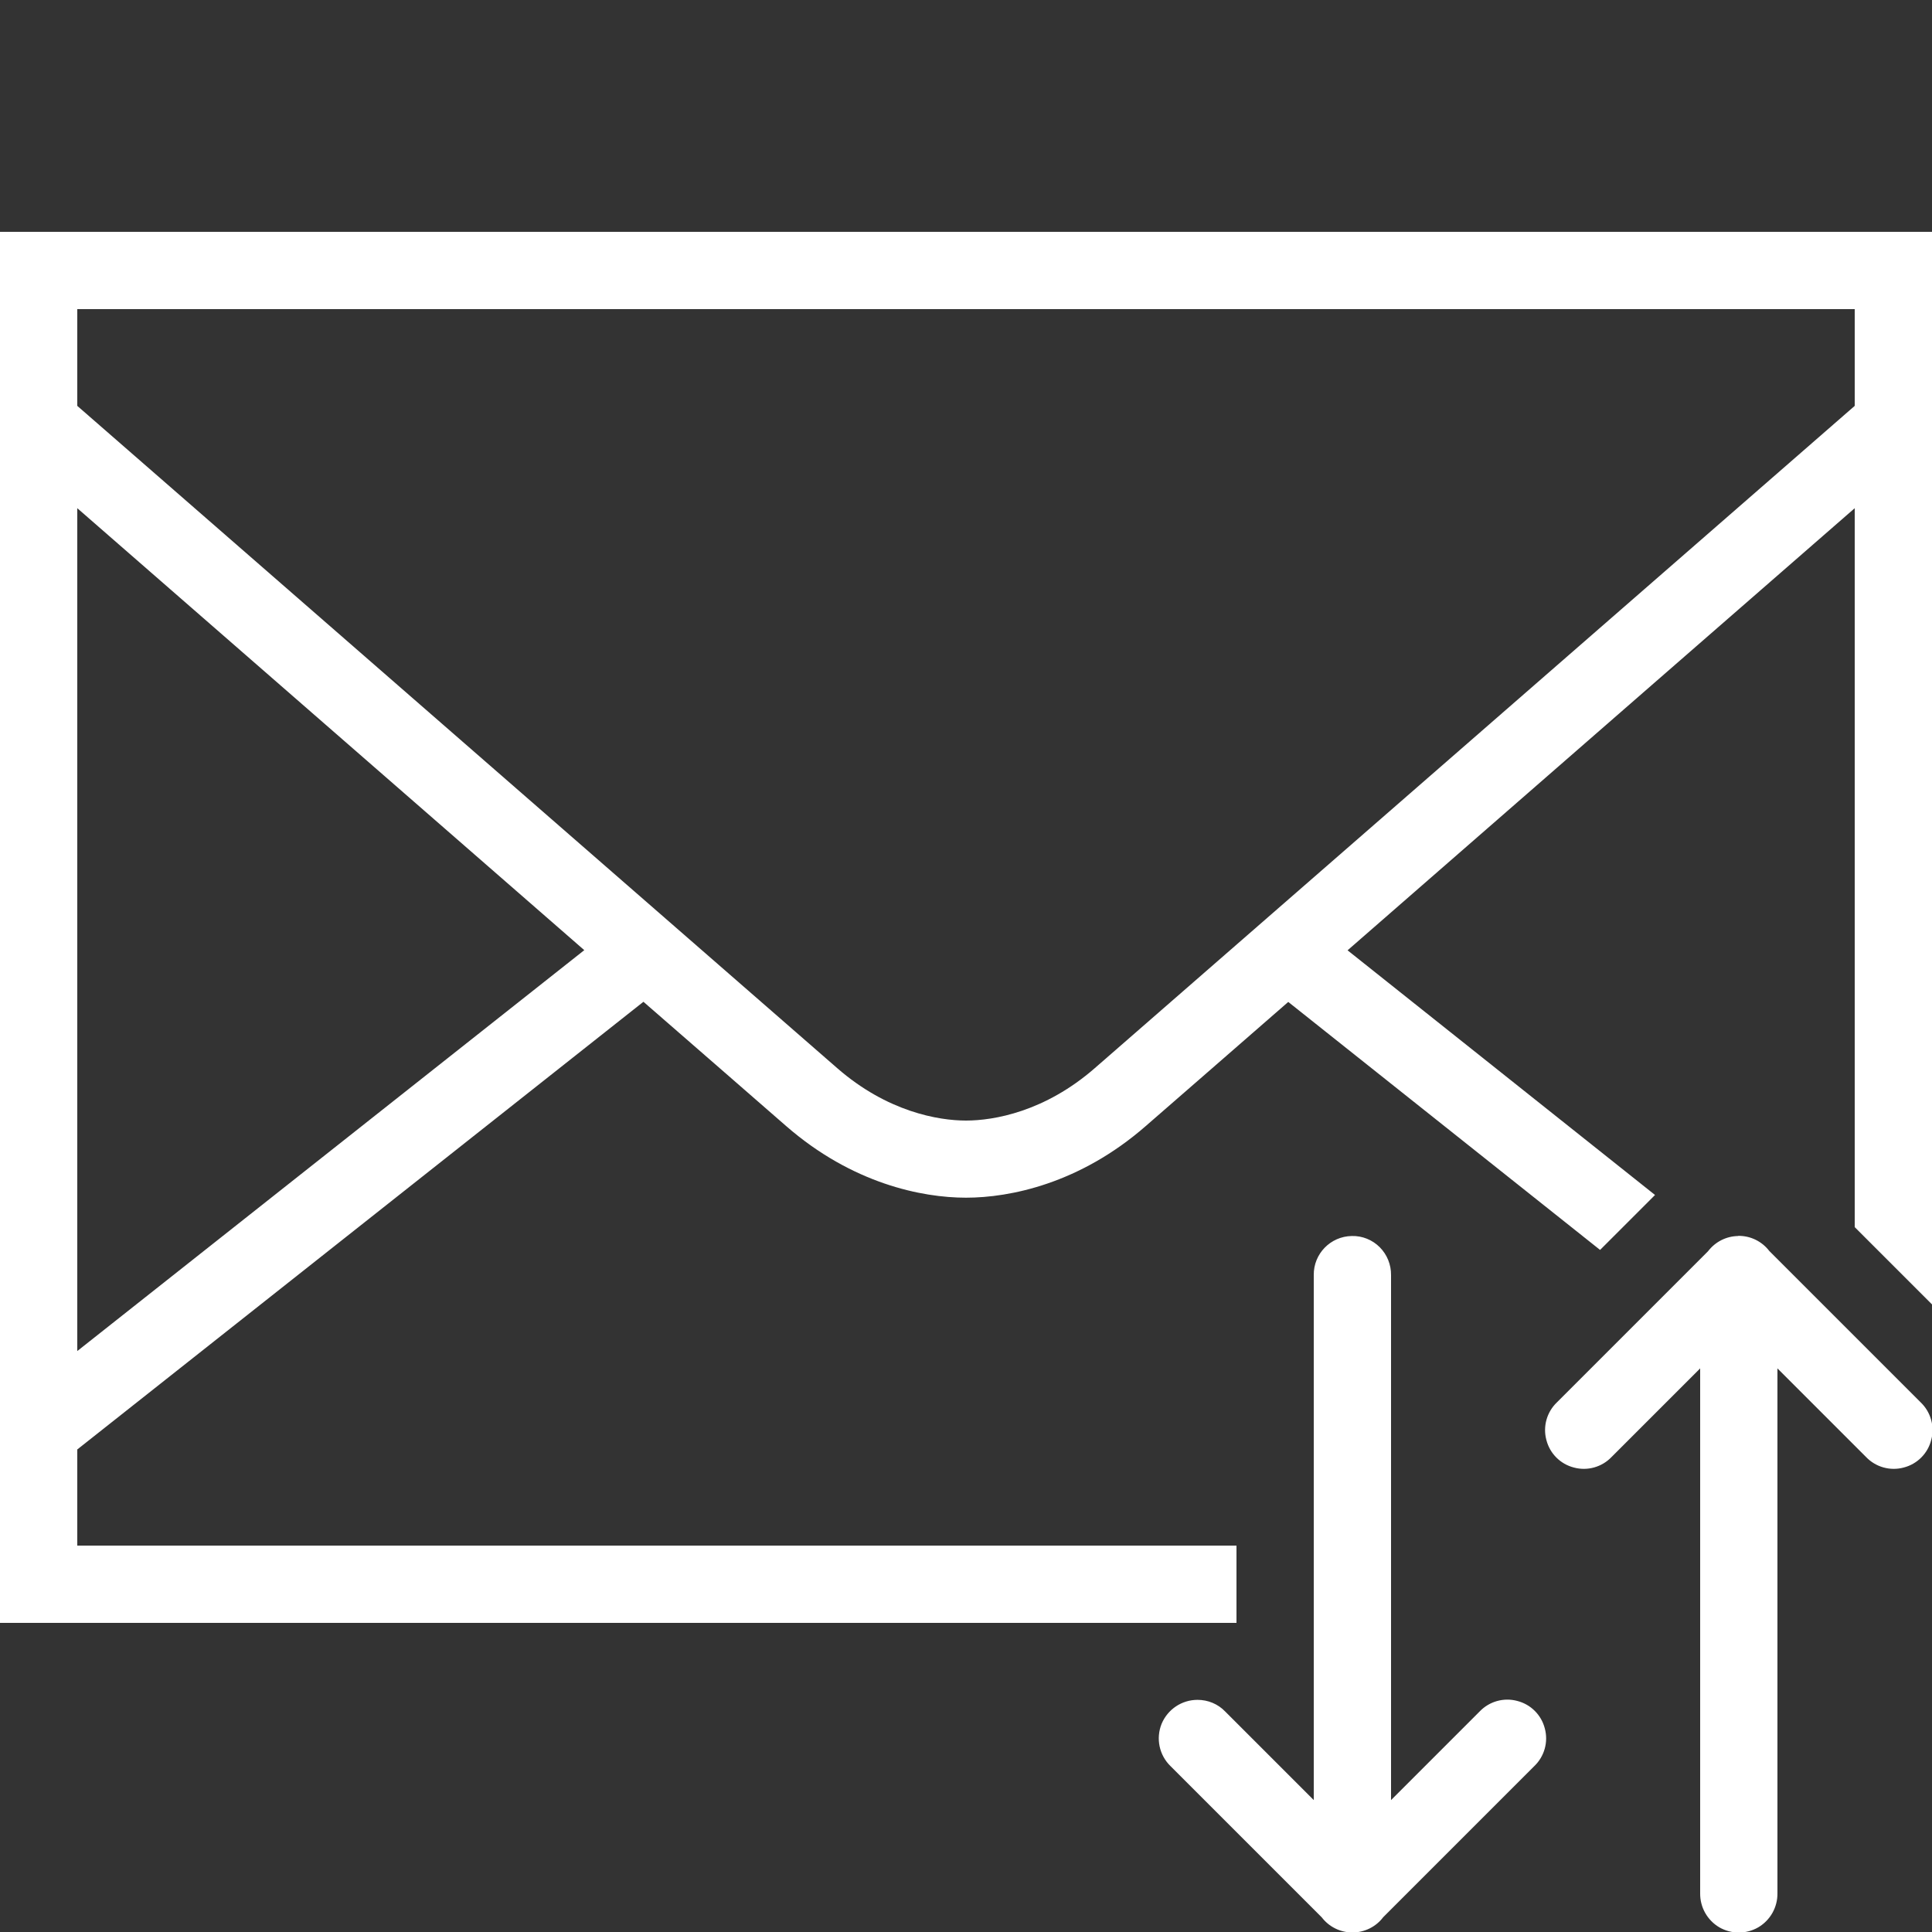 <?xml version="1.0" encoding="UTF-8"?>
<svg xmlns="http://www.w3.org/2000/svg" xmlns:xlink="http://www.w3.org/1999/xlink" width="50pt" height="50pt" viewBox="0 0 50 50" version="1.1">
<rect x="0" y="0" width="50" height="50" fill="#333333" stroke="none"/>
<g id="surface258826">
<path style=" stroke:none;fill-rule:nonzero;fill:rgb(100%,100%,100%);fill-opacity:1;" d="M 0 6 L 0 42 L 32 42 L 32 40 L 2 40 L 2 37.512 L 16.652 25.926 C 17.875 26.988 20.074 28.906 20.352 29.148 C 22.055 30.629 23.855 30.996 25 30.996 C 26.145 30.996 27.945 30.629 29.645 29.148 C 29.926 28.906 32.125 26.988 33.34 25.93 L 41.41 32.348 L 42.832 30.926 L 34.875 24.594 C 40.113 20.023 46.258 14.672 48 13.152 L 48 31.758 L 50 33.758 L 50 6 Z M 2 8 L 48 8 L 48 10.504 C 47.574 10.875 29.812 26.355 28.336 27.641 C 27.039 28.773 25.719 29 25 29 C 24.285 29 22.961 28.773 21.664 27.641 C 20.188 26.355 2.426 10.875 2 10.504 Z M 2 13.152 C 3.543 14.496 9.879 20.02 15.121 24.59 L 2 34.965 Z M 34.984 31.988 C 34.434 31.996 33.992 32.449 34 33 L 34 46.586 L 31.707 44.293 C 31.52 44.098 31.262 43.992 30.992 43.992 C 30.582 43.992 30.219 44.238 30.062 44.613 C 29.91 44.992 30 45.422 30.293 45.707 L 34.207 49.621 C 34.395 49.867 34.688 50.012 35 50.012 C 35.312 50.012 35.609 49.867 35.797 49.617 L 39.707 45.707 C 39.969 45.457 40.074 45.082 39.98 44.734 C 39.891 44.383 39.617 44.109 39.266 44.02 C 38.918 43.926 38.543 44.031 38.293 44.293 L 36 46.586 L 36 33 C 36.004 32.73 35.898 32.469 35.707 32.277 C 35.516 32.086 35.254 31.98 34.984 31.988 Z M 44.984 31.988 C 44.676 31.992 44.391 32.137 44.203 32.383 L 40.293 36.293 C 40.031 36.543 39.926 36.918 40.02 37.266 C 40.109 37.617 40.383 37.891 40.734 37.98 C 41.082 38.074 41.457 37.969 41.707 37.707 L 44 35.414 L 44 49 C 43.996 49.359 44.184 49.695 44.496 49.879 C 44.809 50.059 45.191 50.059 45.504 49.879 C 45.816 49.695 46.004 49.359 46 49 L 46 35.414 L 48.293 37.707 C 48.543 37.969 48.918 38.074 49.266 37.98 C 49.617 37.891 49.891 37.617 49.98 37.266 C 50.074 36.918 49.969 36.543 49.707 36.293 L 45.789 32.375 C 45.598 32.125 45.301 31.98 44.984 31.984 Z M 44.984 31.988 "/>
</g>
</svg>
